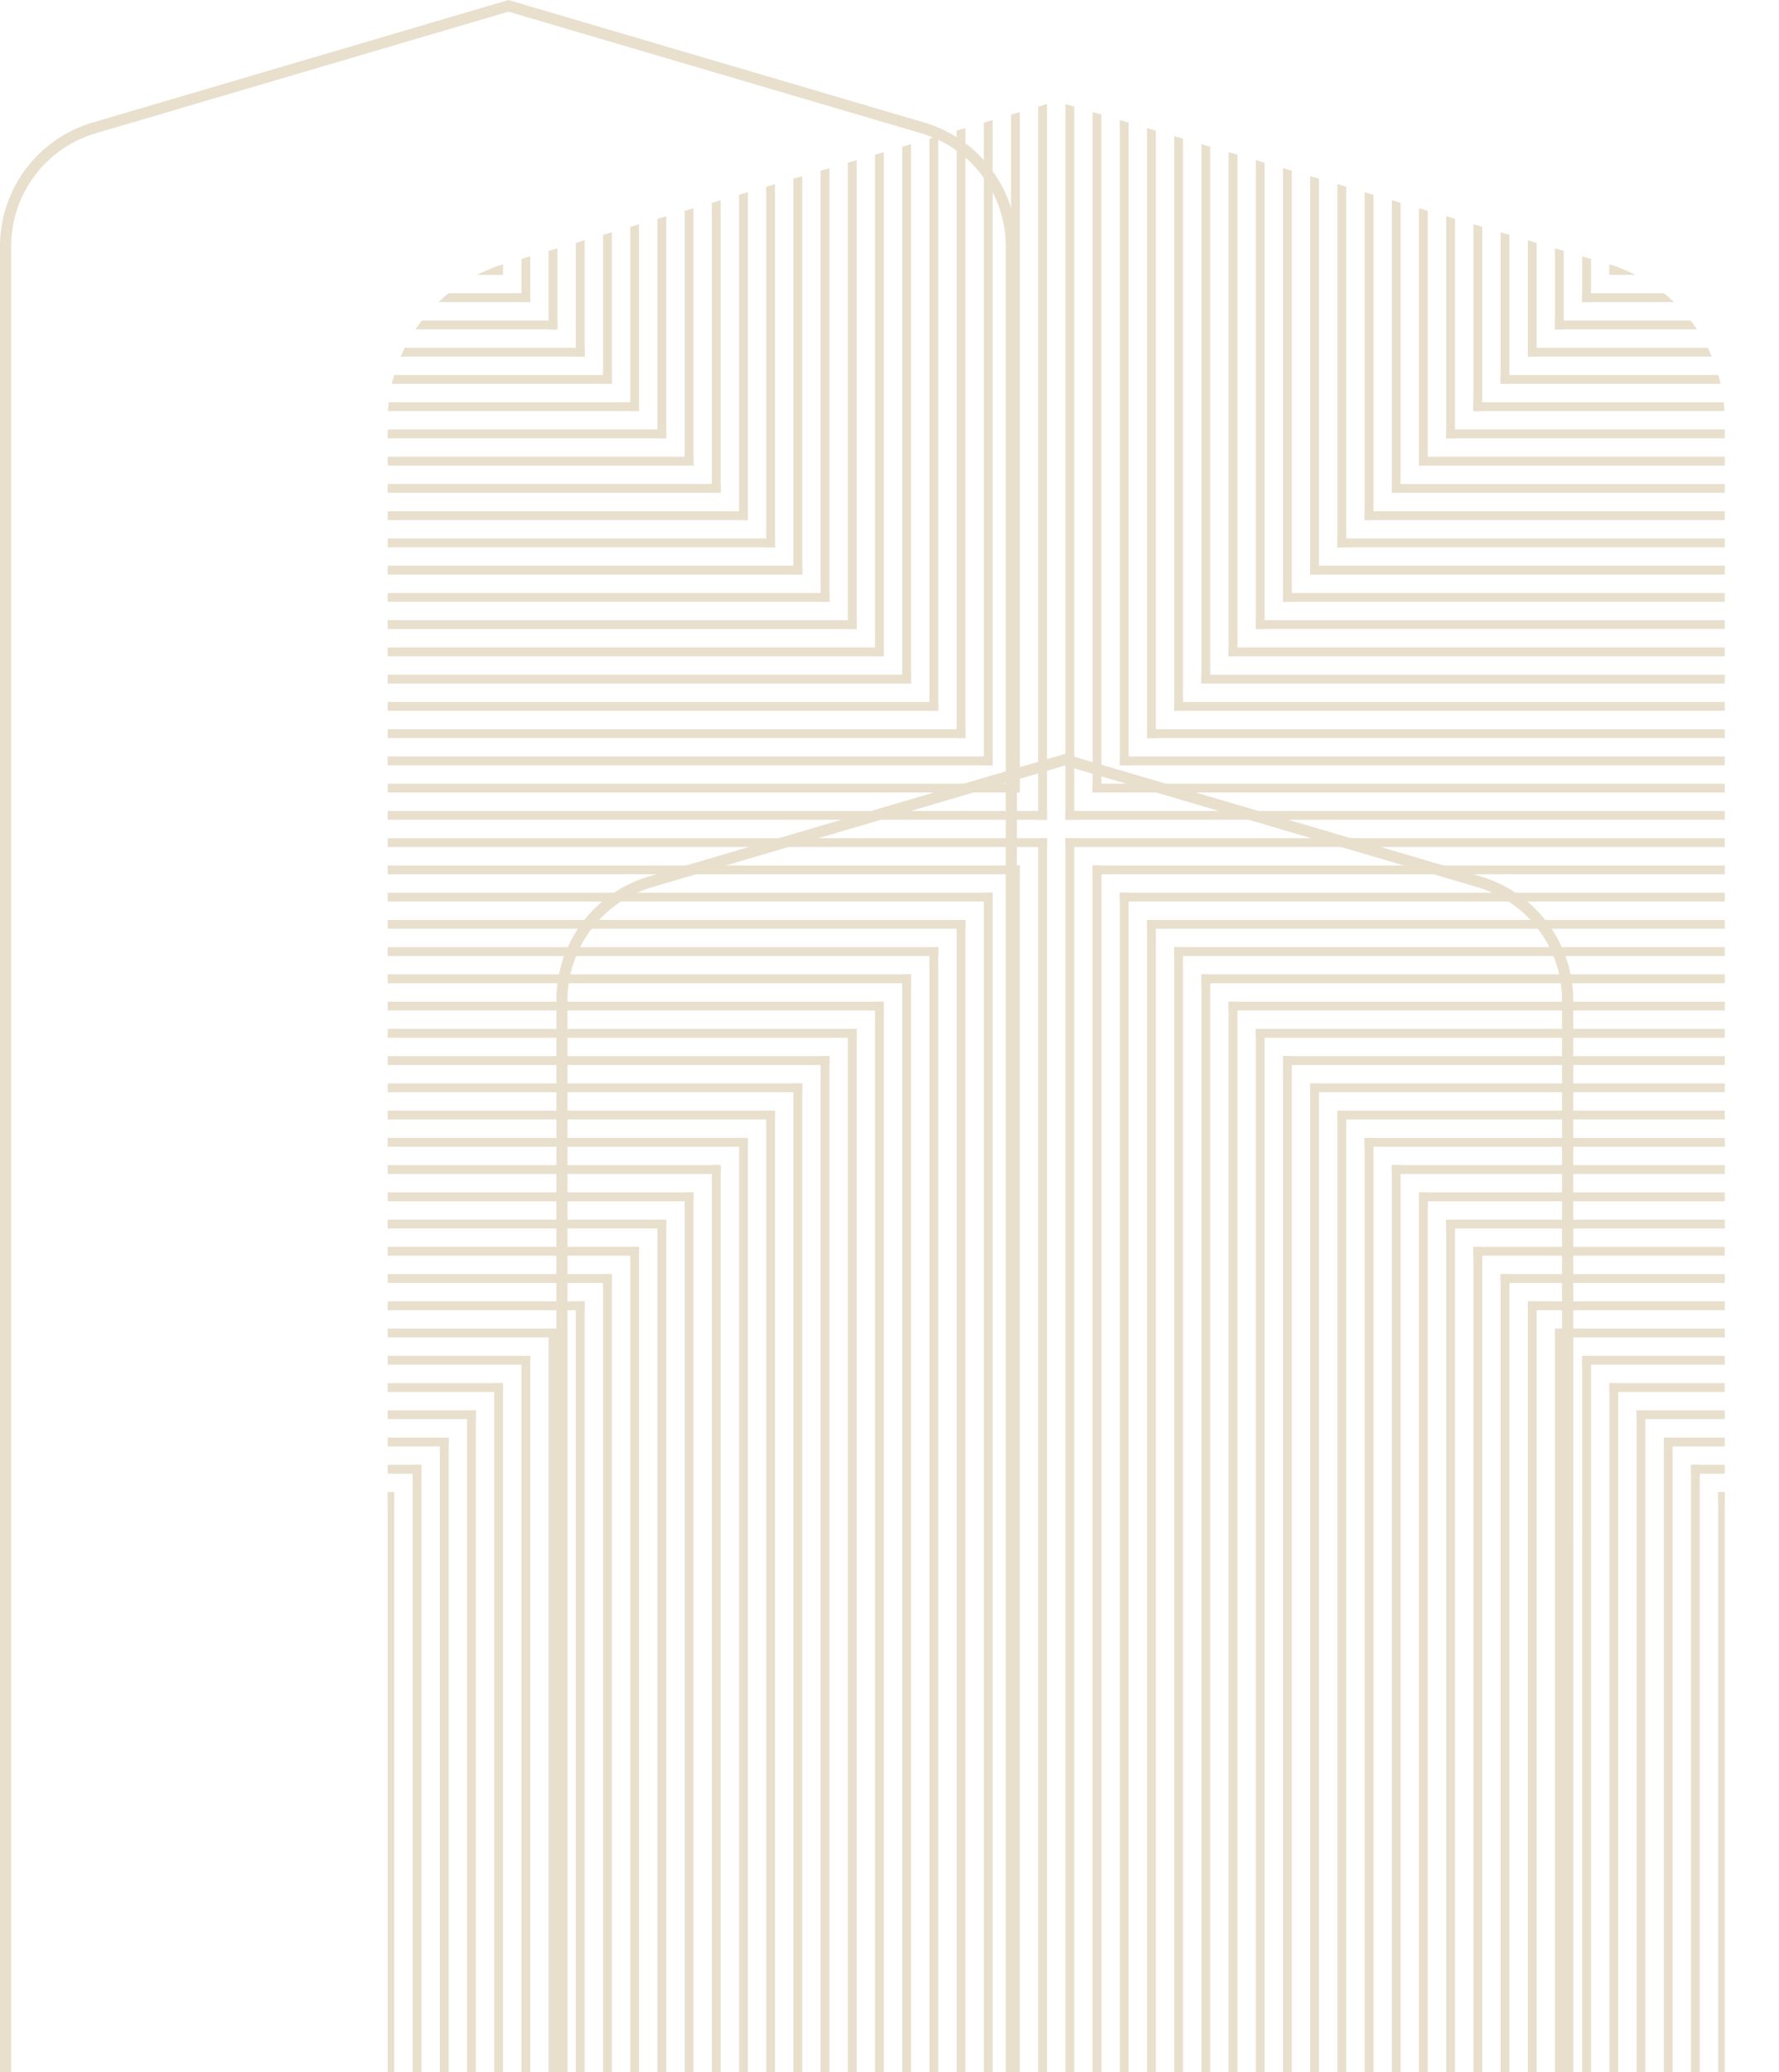<svg xmlns="http://www.w3.org/2000/svg" xmlns:xlink="http://www.w3.org/1999/xlink" width="350.651" height="408.216" viewBox="0 0 350.651 408.216">
  <defs>
    <clipPath id="clip-path">
      <path id="Path_124116" data-name="Path 124116" d="M42.485,37.084A32.165,32.165,0,0,0,19.423,67.943V393.325H282.968V67.943a32.16,32.16,0,0,0-23.062-30.859L151.2,5.067Z" transform="translate(-19.423 -5.067)" fill="#c7af81"/>
    </clipPath>
    <clipPath id="clip-path-2">
      <rect id="Rectangle_14261" data-name="Rectangle 14261" width="350.651" height="408.215" fill="#c7af81"/>
    </clipPath>
  </defs>
  <g id="Artwork012" opacity="0.4">
    <g id="Group_56482" data-name="Group 56482" transform="translate(76.413 19.958)">
      <g id="Group_56481" data-name="Group 56481" clip-path="url(#clip-path)">
        <rect id="Rectangle_14061" data-name="Rectangle 14061" width="140.654" height="1.741" transform="translate(-10.693 145.154)" fill="#c7af81"/>
        <rect id="Rectangle_14062" data-name="Rectangle 14062" width="1.739" height="245.546" transform="translate(128.222 145.154)" fill="#c7af81"/>
        <rect id="Rectangle_14063" data-name="Rectangle 14063" width="135.292" height="1.741" transform="translate(-10.693 150.523)" fill="#c7af81"/>
        <rect id="Rectangle_14064" data-name="Rectangle 14064" width="1.739" height="240.181" transform="translate(122.86 150.519)" fill="#c7af81"/>
        <rect id="Rectangle_14065" data-name="Rectangle 14065" width="129.933" height="1.741" transform="translate(-10.693 155.887)" fill="#c7af81"/>
        <rect id="Rectangle_14066" data-name="Rectangle 14066" width="1.739" height="234.813" transform="translate(117.501 155.887)" fill="#c7af81"/>
        <rect id="Rectangle_14067" data-name="Rectangle 14067" width="124.571" height="1.741" transform="translate(-10.693 161.255)" fill="#c7af81"/>
        <rect id="Rectangle_14068" data-name="Rectangle 14068" width="1.739" height="229.445" transform="translate(112.139 161.255)" fill="#c7af81"/>
        <rect id="Rectangle_14069" data-name="Rectangle 14069" width="119.213" height="1.737" transform="translate(-10.693 166.628)" fill="#c7af81"/>
        <rect id="Rectangle_14070" data-name="Rectangle 14070" width="1.739" height="224.08" transform="translate(106.781 166.624)" fill="#c7af81"/>
        <rect id="Rectangle_14071" data-name="Rectangle 14071" width="113.85" height="1.741" transform="translate(-10.693 171.988)" fill="#c7af81"/>
        <rect id="Rectangle_14072" data-name="Rectangle 14072" width="1.739" height="218.712" transform="translate(101.418 171.988)" fill="#c7af81"/>
        <rect id="Rectangle_14073" data-name="Rectangle 14073" width="108.488" height="1.741" transform="translate(-10.693 177.356)" fill="#c7af81"/>
        <rect id="Rectangle_14074" data-name="Rectangle 14074" width="1.739" height="213.344" transform="translate(96.056 177.356)" fill="#c7af81"/>
        <rect id="Rectangle_14075" data-name="Rectangle 14075" width="103.126" height="1.741" transform="translate(-10.693 182.725)" fill="#c7af81"/>
        <rect id="Rectangle_14076" data-name="Rectangle 14076" width="1.739" height="207.975" transform="translate(90.694 182.725)" fill="#c7af81"/>
        <rect id="Rectangle_14077" data-name="Rectangle 14077" width="97.768" height="1.741" transform="translate(-10.693 188.089)" fill="#c7af81"/>
        <rect id="Rectangle_14078" data-name="Rectangle 14078" width="1.739" height="202.611" transform="translate(85.332 188.089)" fill="#c7af81"/>
        <rect id="Rectangle_14079" data-name="Rectangle 14079" width="92.405" height="1.741" transform="translate(-10.693 193.458)" fill="#c7af81"/>
        <rect id="Rectangle_14080" data-name="Rectangle 14080" width="1.739" height="197.243" transform="translate(79.973 193.458)" fill="#c7af81"/>
        <rect id="Rectangle_14081" data-name="Rectangle 14081" width="87.043" height="1.741" transform="translate(-10.693 198.826)" fill="#c7af81"/>
        <rect id="Rectangle_14082" data-name="Rectangle 14082" width="1.739" height="191.878" transform="translate(74.611 198.826)" fill="#c7af81"/>
        <rect id="Rectangle_14083" data-name="Rectangle 14083" width="81.685" height="1.741" transform="translate(-10.693 204.19)" fill="#c7af81"/>
        <rect id="Rectangle_14084" data-name="Rectangle 14084" width="1.739" height="186.51" transform="translate(69.253 204.194)" fill="#c7af81"/>
        <rect id="Rectangle_14085" data-name="Rectangle 14085" width="76.323" height="1.741" transform="translate(-10.693 209.559)" fill="#c7af81"/>
        <rect id="Rectangle_14086" data-name="Rectangle 14086" width="1.739" height="181.141" transform="translate(63.891 209.559)" fill="#c7af81"/>
        <rect id="Rectangle_14087" data-name="Rectangle 14087" width="70.96" height="1.741" transform="translate(-10.693 214.927)" fill="#c7af81"/>
        <rect id="Rectangle_14088" data-name="Rectangle 14088" width="1.739" height="175.777" transform="translate(58.528 214.927)" fill="#c7af81"/>
        <rect id="Rectangle_14089" data-name="Rectangle 14089" width="65.602" height="1.741" transform="translate(-10.693 220.291)" fill="#c7af81"/>
        <rect id="Rectangle_14090" data-name="Rectangle 14090" width="1.739" height="170.409" transform="translate(53.166 220.295)" fill="#c7af81"/>
        <rect id="Rectangle_14091" data-name="Rectangle 14091" width="60.24" height="1.741" transform="translate(-10.693 225.66)" fill="#c7af81"/>
        <rect id="Rectangle_14092" data-name="Rectangle 14092" width="1.739" height="165.04" transform="translate(47.808 225.66)" fill="#c7af81"/>
        <rect id="Rectangle_14093" data-name="Rectangle 14093" width="54.877" height="1.741" transform="translate(-10.693 231.028)" fill="#c7af81"/>
        <rect id="Rectangle_14094" data-name="Rectangle 14094" width="1.739" height="159.672" transform="translate(42.446 231.028)" fill="#c7af81"/>
        <rect id="Rectangle_14095" data-name="Rectangle 14095" width="49.515" height="1.741" transform="translate(-10.693 236.396)" fill="#c7af81"/>
        <rect id="Rectangle_14096" data-name="Rectangle 14096" width="1.739" height="154.308" transform="translate(37.083 236.396)" fill="#c7af81"/>
        <rect id="Rectangle_14097" data-name="Rectangle 14097" width="44.157" height="1.741" transform="translate(-10.693 241.761)" fill="#c7af81"/>
        <rect id="Rectangle_14098" data-name="Rectangle 14098" width="1.739" height="148.939" transform="translate(31.725 241.761)" fill="#c7af81"/>
        <rect id="Rectangle_14099" data-name="Rectangle 14099" width="38.795" height="1.741" transform="translate(-10.693 247.129)" fill="#c7af81"/>
        <rect id="Rectangle_14100" data-name="Rectangle 14100" width="1.739" height="143.575" transform="translate(26.363 247.129)" fill="#c7af81"/>
        <rect id="Rectangle_14101" data-name="Rectangle 14101" width="33.436" height="1.741" transform="translate(-10.693 252.498)" fill="#c7af81"/>
        <rect id="Rectangle_14102" data-name="Rectangle 14102" width="1.739" height="138.206" transform="translate(21 252.498)" fill="#c7af81"/>
        <rect id="Rectangle_14103" data-name="Rectangle 14103" width="28.074" height="1.737" transform="translate(-10.693 257.866)" fill="#c7af81"/>
        <rect id="Rectangle_14104" data-name="Rectangle 14104" width="1.739" height="132.838" transform="translate(15.642 257.862)" fill="#c7af81"/>
        <rect id="Rectangle_14105" data-name="Rectangle 14105" width="22.712" height="1.741" transform="translate(-10.693 263.23)" fill="#c7af81"/>
        <rect id="Rectangle_14106" data-name="Rectangle 14106" width="1.739" height="127.47" transform="translate(10.28 263.23)" fill="#c7af81"/>
        <rect id="Rectangle_14107" data-name="Rectangle 14107" width="17.35" height="1.741" transform="translate(-10.693 268.599)" fill="#c7af81"/>
        <rect id="Rectangle_14108" data-name="Rectangle 14108" width="1.739" height="122.101" transform="translate(4.918 268.599)" fill="#c7af81"/>
        <rect id="Rectangle_14109" data-name="Rectangle 14109" width="11.987" height="1.741" transform="translate(-10.693 273.963)" fill="#c7af81"/>
        <rect id="Rectangle_14110" data-name="Rectangle 14110" width="1.739" height="116.737" transform="translate(-0.445 273.963)" fill="#c7af81"/>
        <rect id="Rectangle_14111" data-name="Rectangle 14111" width="1.739" height="143.969" transform="translate(128.222 -2.442)" fill="#c7af81"/>
        <rect id="Rectangle_14112" data-name="Rectangle 14112" width="140.654" height="1.741" transform="translate(-10.693 139.786)" fill="#c7af81"/>
        <rect id="Rectangle_14113" data-name="Rectangle 14113" width="1.739" height="138.604" transform="translate(122.864 -2.446)" fill="#c7af81"/>
        <rect id="Rectangle_14114" data-name="Rectangle 14114" width="135.292" height="1.741" transform="translate(-10.693 134.417)" fill="#c7af81"/>
        <rect id="Rectangle_14115" data-name="Rectangle 14115" width="1.739" height="133.236" transform="translate(117.501 -2.442)" fill="#c7af81"/>
        <rect id="Rectangle_14116" data-name="Rectangle 14116" width="129.933" height="1.741" transform="translate(-10.693 129.053)" fill="#c7af81"/>
        <rect id="Rectangle_14117" data-name="Rectangle 14117" width="1.739" height="127.868" transform="translate(112.139 -2.442)" fill="#c7af81"/>
        <rect id="Rectangle_14118" data-name="Rectangle 14118" width="124.571" height="1.741" transform="translate(-10.693 123.685)" fill="#c7af81"/>
        <rect id="Rectangle_14119" data-name="Rectangle 14119" width="1.739" height="122.499" transform="translate(106.781 -2.442)" fill="#c7af81"/>
        <rect id="Rectangle_14120" data-name="Rectangle 14120" width="119.213" height="1.741" transform="translate(-10.693 118.316)" fill="#c7af81"/>
        <rect id="Rectangle_14121" data-name="Rectangle 14121" width="1.739" height="117.135" transform="translate(101.418 -2.446)" fill="#c7af81"/>
        <rect id="Rectangle_14122" data-name="Rectangle 14122" width="113.85" height="1.741" transform="translate(-10.693 112.948)" fill="#c7af81"/>
        <rect id="Rectangle_14123" data-name="Rectangle 14123" width="1.739" height="111.766" transform="translate(96.056 -2.442)" fill="#c7af81"/>
        <rect id="Rectangle_14124" data-name="Rectangle 14124" width="108.488" height="1.741" transform="translate(-10.693 107.584)" fill="#c7af81"/>
        <rect id="Rectangle_14125" data-name="Rectangle 14125" width="1.739" height="106.398" transform="translate(90.694 -2.442)" fill="#c7af81"/>
        <rect id="Rectangle_14126" data-name="Rectangle 14126" width="103.126" height="1.737" transform="translate(-10.693 102.219)" fill="#c7af81"/>
        <rect id="Rectangle_14127" data-name="Rectangle 14127" width="1.739" height="101.034" transform="translate(85.336 -2.446)" fill="#c7af81"/>
        <rect id="Rectangle_14128" data-name="Rectangle 14128" width="97.764" height="1.741" transform="translate(-10.693 96.847)" fill="#c7af81"/>
        <rect id="Rectangle_14129" data-name="Rectangle 14129" width="1.739" height="95.661" transform="translate(79.973 -2.438)" fill="#c7af81"/>
        <rect id="Rectangle_14130" data-name="Rectangle 14130" width="92.405" height="1.741" transform="translate(-10.693 91.483)" fill="#c7af81"/>
        <rect id="Rectangle_14131" data-name="Rectangle 14131" width="1.739" height="90.297" transform="translate(74.611 -2.442)" fill="#c7af81"/>
        <rect id="Rectangle_14132" data-name="Rectangle 14132" width="87.043" height="1.741" transform="translate(-10.693 86.114)" fill="#c7af81"/>
        <rect id="Rectangle_14133" data-name="Rectangle 14133" width="1.739" height="84.929" transform="translate(69.249 -2.442)" fill="#c7af81"/>
        <rect id="Rectangle_14134" data-name="Rectangle 14134" width="81.685" height="1.741" transform="translate(-10.693 80.746)" fill="#c7af81"/>
        <rect id="Rectangle_14135" data-name="Rectangle 14135" width="1.739" height="79.56" transform="translate(63.891 -2.442)" fill="#c7af81"/>
        <rect id="Rectangle_14136" data-name="Rectangle 14136" width="76.323" height="1.741" transform="translate(-10.693 75.377)" fill="#c7af81"/>
        <rect id="Rectangle_14137" data-name="Rectangle 14137" width="1.739" height="74.196" transform="translate(58.528 -2.442)" fill="#c7af81"/>
        <rect id="Rectangle_14138" data-name="Rectangle 14138" width="70.96" height="1.741" transform="translate(-10.693 70.013)" fill="#c7af81"/>
        <rect id="Rectangle_14139" data-name="Rectangle 14139" width="1.739" height="68.828" transform="translate(53.17 -2.442)" fill="#c7af81"/>
        <rect id="Rectangle_14140" data-name="Rectangle 14140" width="65.598" height="1.741" transform="translate(-10.693 64.645)" fill="#c7af81"/>
        <rect id="Rectangle_14141" data-name="Rectangle 14141" width="1.739" height="63.459" transform="translate(47.808 -2.438)" fill="#c7af81"/>
        <rect id="Rectangle_14142" data-name="Rectangle 14142" width="60.24" height="1.741" transform="translate(-10.693 59.28)" fill="#c7af81"/>
        <rect id="Rectangle_14143" data-name="Rectangle 14143" width="1.739" height="58.095" transform="translate(42.446 -2.442)" fill="#c7af81"/>
        <rect id="Rectangle_14144" data-name="Rectangle 14144" width="54.877" height="1.741" transform="translate(-10.693 53.912)" fill="#c7af81"/>
        <rect id="Rectangle_14145" data-name="Rectangle 14145" width="1.739" height="52.726" transform="translate(37.083 -2.442)" fill="#c7af81"/>
        <rect id="Rectangle_14146" data-name="Rectangle 14146" width="49.515" height="1.741" transform="translate(-10.693 48.544)" fill="#c7af81"/>
        <rect id="Rectangle_14147" data-name="Rectangle 14147" width="1.739" height="47.362" transform="translate(31.725 -2.446)" fill="#c7af81"/>
        <rect id="Rectangle_14148" data-name="Rectangle 14148" width="44.153" height="1.741" transform="translate(-10.693 43.175)" fill="#c7af81"/>
        <rect id="Rectangle_14149" data-name="Rectangle 14149" width="1.739" height="41.994" transform="translate(26.363 -2.442)" fill="#c7af81"/>
        <rect id="Rectangle_14150" data-name="Rectangle 14150" width="38.795" height="1.737" transform="translate(-10.693 37.815)" fill="#c7af81"/>
        <rect id="Rectangle_14151" data-name="Rectangle 14151" width="1.739" height="36.625" transform="translate(21 -2.442)" fill="#c7af81"/>
        <rect id="Rectangle_14152" data-name="Rectangle 14152" width="33.432" height="1.741" transform="translate(-10.693 32.442)" fill="#c7af81"/>
        <rect id="Rectangle_14153" data-name="Rectangle 14153" width="1.739" height="31.257" transform="translate(15.642 -2.442)" fill="#c7af81"/>
        <rect id="Rectangle_14154" data-name="Rectangle 14154" width="28.07" height="1.741" transform="translate(-10.693 27.074)" fill="#c7af81"/>
        <rect id="Rectangle_14155" data-name="Rectangle 14155" width="1.739" height="25.893" transform="translate(10.28 -2.442)" fill="#c7af81"/>
        <rect id="Rectangle_14156" data-name="Rectangle 14156" width="22.712" height="1.741" transform="translate(-10.693 21.71)" fill="#c7af81"/>
        <rect id="Rectangle_14157" data-name="Rectangle 14157" width="1.739" height="20.524" transform="translate(4.918 -2.442)" fill="#c7af81"/>
        <rect id="Rectangle_14158" data-name="Rectangle 14158" width="17.35" height="1.741" transform="translate(-10.693 16.341)" fill="#c7af81"/>
        <rect id="Rectangle_14159" data-name="Rectangle 14159" width="1.739" height="15.156" transform="translate(-0.441 -2.442)" fill="#c7af81"/>
        <rect id="Rectangle_14160" data-name="Rectangle 14160" width="11.987" height="1.741" transform="translate(-10.693 10.973)" fill="#c7af81"/>
        <rect id="Rectangle_14161" data-name="Rectangle 14161" width="140.654" height="1.741" transform="translate(133.584 139.786)" fill="#c7af81"/>
        <rect id="Rectangle_14162" data-name="Rectangle 14162" width="1.739" height="143.969" transform="translate(133.584 -2.442)" fill="#c7af81"/>
        <rect id="Rectangle_14163" data-name="Rectangle 14163" width="135.292" height="1.741" transform="translate(138.946 134.417)" fill="#c7af81"/>
        <rect id="Rectangle_14164" data-name="Rectangle 14164" width="1.735" height="138.604" transform="translate(138.946 -2.446)" fill="#c7af81"/>
        <rect id="Rectangle_14165" data-name="Rectangle 14165" width="129.933" height="1.737" transform="translate(144.305 129.053)" fill="#c7af81"/>
        <rect id="Rectangle_14166" data-name="Rectangle 14166" width="1.739" height="133.232" transform="translate(144.309 -2.438)" fill="#c7af81"/>
        <rect id="Rectangle_14167" data-name="Rectangle 14167" width="124.571" height="1.741" transform="translate(149.667 123.685)" fill="#c7af81"/>
        <rect id="Rectangle_14168" data-name="Rectangle 14168" width="1.739" height="127.868" transform="translate(149.667 -2.442)" fill="#c7af81"/>
        <rect id="Rectangle_14169" data-name="Rectangle 14169" width="119.213" height="1.741" transform="translate(155.025 118.316)" fill="#c7af81"/>
        <rect id="Rectangle_14170" data-name="Rectangle 14170" width="1.739" height="122.499" transform="translate(155.029 -2.442)" fill="#c7af81"/>
        <rect id="Rectangle_14171" data-name="Rectangle 14171" width="113.85" height="1.741" transform="translate(160.387 112.952)" fill="#c7af81"/>
        <rect id="Rectangle_14172" data-name="Rectangle 14172" width="1.739" height="117.135" transform="translate(160.387 -2.442)" fill="#c7af81"/>
        <rect id="Rectangle_14173" data-name="Rectangle 14173" width="108.492" height="1.741" transform="translate(165.746 107.584)" fill="#c7af81"/>
        <rect id="Rectangle_14174" data-name="Rectangle 14174" width="1.739" height="111.766" transform="translate(165.75 -2.442)" fill="#c7af81"/>
        <rect id="Rectangle_14175" data-name="Rectangle 14175" width="103.126" height="1.737" transform="translate(171.112 102.215)" fill="#c7af81"/>
        <rect id="Rectangle_14176" data-name="Rectangle 14176" width="1.739" height="106.398" transform="translate(171.112 -2.442)" fill="#c7af81"/>
        <rect id="Rectangle_14177" data-name="Rectangle 14177" width="97.764" height="1.741" transform="translate(176.474 96.851)" fill="#c7af81"/>
        <rect id="Rectangle_14178" data-name="Rectangle 14178" width="1.739" height="101.034" transform="translate(176.474 -2.446)" fill="#c7af81"/>
        <rect id="Rectangle_14179" data-name="Rectangle 14179" width="92.405" height="1.741" transform="translate(181.833 91.483)" fill="#c7af81"/>
        <rect id="Rectangle_14180" data-name="Rectangle 14180" width="1.739" height="95.661" transform="translate(181.833 -2.438)" fill="#c7af81"/>
        <rect id="Rectangle_14181" data-name="Rectangle 14181" width="87.043" height="1.741" transform="translate(187.195 86.114)" fill="#c7af81"/>
        <rect id="Rectangle_14182" data-name="Rectangle 14182" width="1.739" height="90.297" transform="translate(187.195 -2.442)" fill="#c7af81"/>
        <rect id="Rectangle_14183" data-name="Rectangle 14183" width="81.685" height="1.741" transform="translate(192.553 80.75)" fill="#c7af81"/>
        <rect id="Rectangle_14184" data-name="Rectangle 14184" width="1.739" height="84.929" transform="translate(192.557 -2.442)" fill="#c7af81"/>
        <rect id="Rectangle_14185" data-name="Rectangle 14185" width="76.323" height="1.741" transform="translate(197.915 75.381)" fill="#c7af81"/>
        <rect id="Rectangle_14186" data-name="Rectangle 14186" width="1.739" height="79.564" transform="translate(197.915 -2.442)" fill="#c7af81"/>
        <rect id="Rectangle_14187" data-name="Rectangle 14187" width="70.96" height="1.741" transform="translate(203.278 70.013)" fill="#c7af81"/>
        <rect id="Rectangle_14188" data-name="Rectangle 14188" width="1.739" height="74.196" transform="translate(203.278 -2.442)" fill="#c7af81"/>
        <rect id="Rectangle_14189" data-name="Rectangle 14189" width="65.602" height="1.741" transform="translate(208.636 64.645)" fill="#c7af81"/>
        <rect id="Rectangle_14190" data-name="Rectangle 14190" width="1.739" height="68.828" transform="translate(208.64 -2.442)" fill="#c7af81"/>
        <rect id="Rectangle_14191" data-name="Rectangle 14191" width="60.24" height="1.741" transform="translate(213.998 59.28)" fill="#c7af81"/>
        <rect id="Rectangle_14192" data-name="Rectangle 14192" width="1.739" height="63.459" transform="translate(213.998 -2.442)" fill="#c7af81"/>
        <rect id="Rectangle_14193" data-name="Rectangle 14193" width="54.877" height="1.741" transform="translate(219.36 53.912)" fill="#c7af81"/>
        <rect id="Rectangle_14194" data-name="Rectangle 14194" width="1.739" height="58.095" transform="translate(219.36 -2.442)" fill="#c7af81"/>
        <rect id="Rectangle_14195" data-name="Rectangle 14195" width="49.515" height="1.741" transform="translate(224.723 48.548)" fill="#c7af81"/>
        <rect id="Rectangle_14196" data-name="Rectangle 14196" width="1.739" height="52.726" transform="translate(224.723 -2.442)" fill="#c7af81"/>
        <rect id="Rectangle_14197" data-name="Rectangle 14197" width="44.157" height="1.741" transform="translate(230.081 43.175)" fill="#c7af81"/>
        <rect id="Rectangle_14198" data-name="Rectangle 14198" width="1.735" height="47.362" transform="translate(230.085 -2.442)" fill="#c7af81"/>
        <rect id="Rectangle_14199" data-name="Rectangle 14199" width="38.795" height="1.741" transform="translate(235.443 37.811)" fill="#c7af81"/>
        <rect id="Rectangle_14200" data-name="Rectangle 14200" width="1.739" height="41.994" transform="translate(235.443 -2.442)" fill="#c7af81"/>
        <rect id="Rectangle_14201" data-name="Rectangle 14201" width="33.432" height="1.741" transform="translate(240.805 32.442)" fill="#c7af81"/>
        <rect id="Rectangle_14202" data-name="Rectangle 14202" width="1.739" height="36.625" transform="translate(240.805 -2.442)" fill="#c7af81"/>
        <rect id="Rectangle_14203" data-name="Rectangle 14203" width="28.074" height="1.741" transform="translate(246.164 27.078)" fill="#c7af81"/>
        <rect id="Rectangle_14204" data-name="Rectangle 14204" width="1.739" height="31.257" transform="translate(246.168 -2.442)" fill="#c7af81"/>
        <rect id="Rectangle_14205" data-name="Rectangle 14205" width="22.712" height="1.741" transform="translate(251.526 21.71)" fill="#c7af81"/>
        <rect id="Rectangle_14206" data-name="Rectangle 14206" width="1.739" height="25.893" transform="translate(251.526 -2.442)" fill="#c7af81"/>
        <rect id="Rectangle_14207" data-name="Rectangle 14207" width="17.354" height="1.741" transform="translate(256.884 16.341)" fill="#c7af81"/>
        <rect id="Rectangle_14208" data-name="Rectangle 14208" width="1.739" height="20.524" transform="translate(256.888 -2.442)" fill="#c7af81"/>
        <rect id="Rectangle_14209" data-name="Rectangle 14209" width="11.987" height="1.741" transform="translate(262.25 10.973)" fill="#c7af81"/>
        <rect id="Rectangle_14210" data-name="Rectangle 14210" width="1.739" height="15.156" transform="translate(262.25 -2.442)" fill="#c7af81"/>
        <rect id="Rectangle_14211" data-name="Rectangle 14211" width="1.739" height="245.55" transform="translate(133.584 145.154)" fill="#c7af81"/>
        <rect id="Rectangle_14212" data-name="Rectangle 14212" width="140.654" height="1.741" transform="translate(133.584 145.154)" fill="#c7af81"/>
        <rect id="Rectangle_14213" data-name="Rectangle 14213" width="1.739" height="240.181" transform="translate(138.946 150.519)" fill="#c7af81"/>
        <rect id="Rectangle_14214" data-name="Rectangle 14214" width="135.292" height="1.741" transform="translate(138.946 150.519)" fill="#c7af81"/>
        <rect id="Rectangle_14215" data-name="Rectangle 14215" width="1.739" height="234.817" transform="translate(144.305 155.887)" fill="#c7af81"/>
        <rect id="Rectangle_14216" data-name="Rectangle 14216" width="129.933" height="1.741" transform="translate(144.305 155.887)" fill="#c7af81"/>
        <rect id="Rectangle_14217" data-name="Rectangle 14217" width="1.739" height="229.445" transform="translate(149.667 161.255)" fill="#c7af81"/>
        <rect id="Rectangle_14218" data-name="Rectangle 14218" width="124.571" height="1.741" transform="translate(149.667 161.255)" fill="#c7af81"/>
        <rect id="Rectangle_14219" data-name="Rectangle 14219" width="1.739" height="224.08" transform="translate(155.029 166.624)" fill="#c7af81"/>
        <rect id="Rectangle_14220" data-name="Rectangle 14220" width="119.213" height="1.741" transform="translate(155.025 166.62)" fill="#c7af81"/>
        <rect id="Rectangle_14221" data-name="Rectangle 14221" width="1.739" height="218.712" transform="translate(160.391 171.988)" fill="#c7af81"/>
        <rect id="Rectangle_14222" data-name="Rectangle 14222" width="113.85" height="1.741" transform="translate(160.387 171.988)" fill="#c7af81"/>
        <rect id="Rectangle_14223" data-name="Rectangle 14223" width="1.739" height="213.344" transform="translate(165.75 177.356)" fill="#c7af81"/>
        <rect id="Rectangle_14224" data-name="Rectangle 14224" width="108.488" height="1.741" transform="translate(165.75 177.356)" fill="#c7af81"/>
        <rect id="Rectangle_14225" data-name="Rectangle 14225" width="1.739" height="207.975" transform="translate(171.112 182.725)" fill="#c7af81"/>
        <rect id="Rectangle_14226" data-name="Rectangle 14226" width="103.126" height="1.741" transform="translate(171.112 182.725)" fill="#c7af81"/>
        <rect id="Rectangle_14227" data-name="Rectangle 14227" width="1.735" height="202.611" transform="translate(176.474 188.089)" fill="#c7af81"/>
        <rect id="Rectangle_14228" data-name="Rectangle 14228" width="97.764" height="1.741" transform="translate(176.474 188.089)" fill="#c7af81"/>
        <rect id="Rectangle_14229" data-name="Rectangle 14229" width="1.739" height="197.243" transform="translate(181.833 193.458)" fill="#c7af81"/>
        <rect id="Rectangle_14230" data-name="Rectangle 14230" width="92.405" height="1.737" transform="translate(181.833 193.458)" fill="#c7af81"/>
        <rect id="Rectangle_14231" data-name="Rectangle 14231" width="1.739" height="191.878" transform="translate(187.195 198.826)" fill="#c7af81"/>
        <rect id="Rectangle_14232" data-name="Rectangle 14232" width="87.043" height="1.741" transform="translate(187.195 198.826)" fill="#c7af81"/>
        <rect id="Rectangle_14233" data-name="Rectangle 14233" width="1.739" height="186.51" transform="translate(192.557 204.194)" fill="#c7af81"/>
        <rect id="Rectangle_14234" data-name="Rectangle 14234" width="81.685" height="1.741" transform="translate(192.553 204.194)" fill="#c7af81"/>
        <rect id="Rectangle_14235" data-name="Rectangle 14235" width="1.739" height="181.141" transform="translate(197.915 209.559)" fill="#c7af81"/>
        <rect id="Rectangle_14236" data-name="Rectangle 14236" width="76.323" height="1.741" transform="translate(197.915 209.559)" fill="#c7af81"/>
        <rect id="Rectangle_14237" data-name="Rectangle 14237" width="1.739" height="175.777" transform="translate(203.278 214.927)" fill="#c7af81"/>
        <rect id="Rectangle_14238" data-name="Rectangle 14238" width="70.96" height="1.741" transform="translate(203.278 214.927)" fill="#c7af81"/>
        <rect id="Rectangle_14239" data-name="Rectangle 14239" width="1.739" height="170.409" transform="translate(208.64 220.295)" fill="#c7af81"/>
        <rect id="Rectangle_14240" data-name="Rectangle 14240" width="65.602" height="1.741" transform="translate(208.636 220.295)" fill="#c7af81"/>
        <rect id="Rectangle_14241" data-name="Rectangle 14241" width="1.739" height="165.04" transform="translate(213.998 225.664)" fill="#c7af81"/>
        <rect id="Rectangle_14242" data-name="Rectangle 14242" width="60.24" height="1.741" transform="translate(213.998 225.664)" fill="#c7af81"/>
        <rect id="Rectangle_14243" data-name="Rectangle 14243" width="1.739" height="159.672" transform="translate(219.36 231.028)" fill="#c7af81"/>
        <rect id="Rectangle_14244" data-name="Rectangle 14244" width="54.877" height="1.741" transform="translate(219.36 231.028)" fill="#c7af81"/>
        <rect id="Rectangle_14245" data-name="Rectangle 14245" width="1.739" height="154.308" transform="translate(224.723 236.396)" fill="#c7af81"/>
        <rect id="Rectangle_14246" data-name="Rectangle 14246" width="49.515" height="1.741" transform="translate(224.723 236.396)" fill="#c7af81"/>
        <rect id="Rectangle_14247" data-name="Rectangle 14247" width="1.735" height="148.939" transform="translate(230.085 241.761)" fill="#c7af81"/>
        <rect id="Rectangle_14248" data-name="Rectangle 14248" width="44.153" height="1.741" transform="translate(230.085 241.761)" fill="#c7af81"/>
        <rect id="Rectangle_14249" data-name="Rectangle 14249" width="1.739" height="143.575" transform="translate(235.443 247.129)" fill="#c7af81"/>
        <rect id="Rectangle_14250" data-name="Rectangle 14250" width="38.795" height="1.741" transform="translate(235.443 247.129)" fill="#c7af81"/>
        <rect id="Rectangle_14251" data-name="Rectangle 14251" width="1.739" height="138.206" transform="translate(240.805 252.498)" fill="#c7af81"/>
        <rect id="Rectangle_14252" data-name="Rectangle 14252" width="33.432" height="1.741" transform="translate(240.805 252.498)" fill="#c7af81"/>
        <rect id="Rectangle_14253" data-name="Rectangle 14253" width="1.739" height="132.838" transform="translate(246.168 257.866)" fill="#c7af81"/>
        <rect id="Rectangle_14254" data-name="Rectangle 14254" width="28.074" height="1.737" transform="translate(246.164 257.866)" fill="#c7af81"/>
        <rect id="Rectangle_14255" data-name="Rectangle 14255" width="1.739" height="127.47" transform="translate(251.526 263.23)" fill="#c7af81"/>
        <rect id="Rectangle_14256" data-name="Rectangle 14256" width="22.712" height="1.741" transform="translate(251.526 263.23)" fill="#c7af81"/>
        <rect id="Rectangle_14257" data-name="Rectangle 14257" width="1.739" height="122.101" transform="translate(256.888 268.599)" fill="#c7af81"/>
        <rect id="Rectangle_14258" data-name="Rectangle 14258" width="17.354" height="1.741" transform="translate(256.884 268.599)" fill="#c7af81"/>
        <rect id="Rectangle_14259" data-name="Rectangle 14259" width="1.739" height="116.737" transform="translate(262.25 273.967)" fill="#c7af81"/>
        <rect id="Rectangle_14260" data-name="Rectangle 14260" width="11.987" height="1.741" transform="translate(262.25 273.967)" fill="#c7af81"/>
      </g>
    </g>
    <g id="Group_56484" data-name="Group 56484">
      <g id="Group_56483" data-name="Group 56483" clip-path="url(#clip-path-2)">
        <path id="Path_124117" data-name="Path 124117" d="M200.441,408.215h-2.2V48.445A23.221,23.221,0,0,0,181.683,26.29L100.222,2.3,18.758,26.29A23.221,23.221,0,0,0,2.2,48.445v359.77H0V48.445a25.436,25.436,0,0,1,18.136-24.27L100.222,0l.307.095L182.3,24.175a25.436,25.436,0,0,1,18.136,24.27Z" fill="#c7af81"/>
        <path id="Path_124118" data-name="Path 124118" d="M228.314,297.411h-2.207V86.151A23.218,23.218,0,0,0,209.556,64L128.092,40,46.631,64A23.216,23.216,0,0,0,30.076,86.151v211.26h-2.2V86.151A25.436,25.436,0,0,1,46.009,61.877l82.082-24.171,82.082,24.171a25.44,25.44,0,0,1,18.14,24.274Z" transform="translate(81.784 110.804)" fill="#c7af81"/>
      </g>
    </g>
  </g>
</svg>
